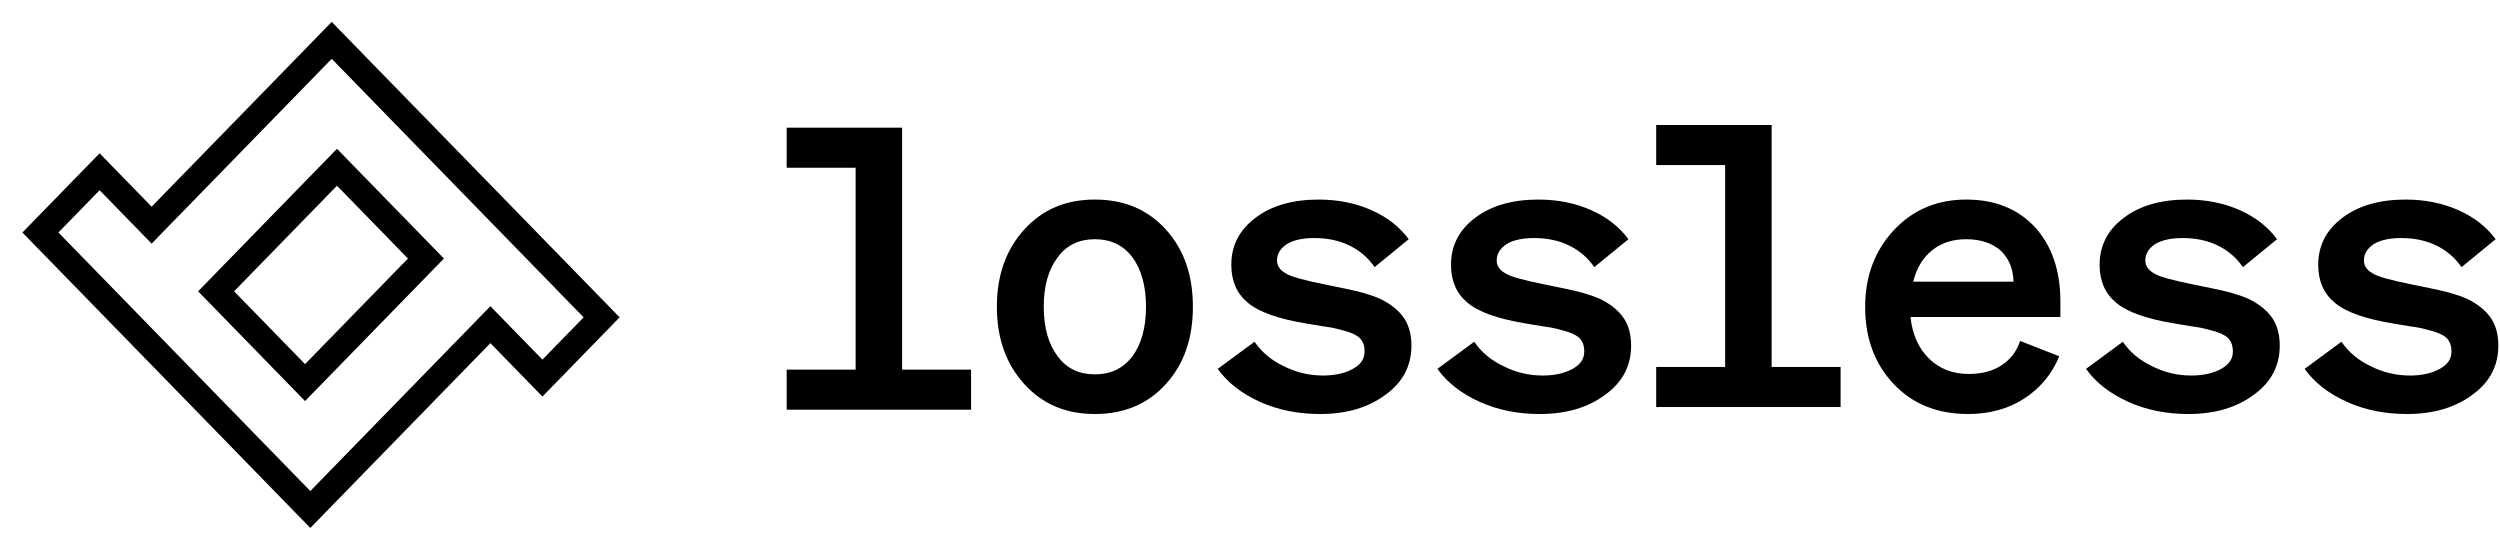 <svg width="291" height="64" viewBox="0 0 291 64" fill="none" xmlns="http://www.w3.org/2000/svg">
<g clip-path="url(#clip0)">
<path d="M6.386 25.336L4.704 27.063L6.386 28.79L21.876 44.685L23.412 46.262L23.612 46.468L25.095 47.989L34.383 57.522L36.12 59.304L37.857 57.522L57.082 37.793L61.402 42.226L63.139 44.009L64.875 42.226L68.346 38.664L70.029 36.937L68.346 35.211L53 19.462L51.264 17.68V17.68L49.734 16.11L40.349 6.479L38.612 4.696L36.876 6.479L17.651 26.208L13.331 21.774L11.594 19.992L9.857 21.774L6.386 25.336ZM30.503 39.397L30.302 39.191L28.82 37.67L25.154 33.908L39.225 19.467L42.789 23.125L44.526 24.908V24.907L46.056 26.477L49.579 30.093L35.508 44.533L32.039 40.974L30.503 39.397Z" stroke="black" stroke-width="3"/>
<path d="M113.032 47.688V43.025H105.006V14.862H91.569V19.525H99.595V43.025H91.569V47.688H113.032Z" fill="black"/>
<path d="M127.444 23.229C124.062 23.229 121.357 24.372 119.237 26.703C117.118 29.035 116.036 32.007 116.036 35.71C116.036 39.413 117.118 42.385 119.237 44.716C121.357 47.048 124.062 48.191 127.444 48.191C130.826 48.191 133.576 47.048 135.695 44.716C137.815 42.385 138.852 39.413 138.852 35.71C138.852 32.007 137.815 29.035 135.695 26.703C133.576 24.372 130.826 23.229 127.444 23.229ZM127.444 27.846C129.293 27.846 130.736 28.532 131.818 29.949C132.855 31.366 133.396 33.287 133.396 35.71C133.396 38.133 132.855 40.053 131.818 41.471C130.736 42.888 129.293 43.574 127.444 43.574C125.595 43.574 124.152 42.888 123.115 41.471C122.033 40.053 121.492 38.133 121.492 35.71C121.492 33.287 122.033 31.366 123.115 29.949C124.152 28.532 125.595 27.846 127.444 27.846Z" fill="black"/>
<path d="M153.649 48.191C156.715 48.191 159.24 47.46 161.269 45.951C163.299 44.488 164.29 42.568 164.29 40.236C164.29 39.002 164.02 37.904 163.434 37.036C162.847 36.167 161.945 35.435 160.773 34.841C160.187 34.567 159.51 34.338 158.744 34.11C157.977 33.881 156.489 33.561 154.19 33.104C151.71 32.601 150.177 32.19 149.591 31.778C148.959 31.412 148.644 30.909 148.644 30.315C148.644 29.538 149.049 28.898 149.816 28.395C150.583 27.938 151.665 27.709 152.972 27.709C154.505 27.709 155.858 27.983 157.076 28.578C158.293 29.172 159.24 29.995 160.006 31.092L163.975 27.846C162.938 26.429 161.494 25.286 159.646 24.463C157.797 23.64 155.723 23.229 153.513 23.229C150.492 23.229 148.057 23.914 146.164 25.332C144.27 26.749 143.323 28.578 143.323 30.818C143.323 32.692 143.954 34.155 145.217 35.207C146.479 36.304 148.779 37.127 152.161 37.676C153.604 37.904 154.55 38.087 155.001 38.133C155.452 38.224 155.813 38.316 156.129 38.407C157.121 38.636 157.842 38.956 158.248 39.322C158.654 39.733 158.834 40.236 158.834 40.922C158.834 41.791 158.383 42.431 157.481 42.934C156.58 43.436 155.407 43.711 154.009 43.711C152.386 43.711 150.853 43.345 149.41 42.614C147.967 41.928 146.84 40.968 146.028 39.779L141.745 42.934C142.872 44.534 144.54 45.814 146.66 46.774C148.779 47.734 151.124 48.191 153.649 48.191Z" fill="black"/>
<path d="M179.221 48.191C182.287 48.191 184.813 47.46 186.841 45.951C188.87 44.488 189.863 42.568 189.863 40.236C189.863 39.002 189.593 37.904 189.007 37.036C188.42 36.167 187.518 35.435 186.345 34.841C185.759 34.567 185.083 34.338 184.316 34.11C183.549 33.881 182.063 33.561 179.762 33.104C177.283 32.601 175.75 32.19 175.163 31.778C174.531 31.412 174.216 30.909 174.216 30.315C174.216 29.538 174.622 28.898 175.389 28.395C176.156 27.938 177.238 27.709 178.546 27.709C180.078 27.709 181.431 27.983 182.648 28.578C183.866 29.172 184.813 29.995 185.579 31.092L189.548 27.846C188.509 26.429 187.067 25.286 185.218 24.463C183.369 23.64 181.296 23.229 179.087 23.229C176.065 23.229 173.63 23.914 171.737 25.332C169.843 26.749 168.895 28.578 168.895 30.818C168.895 32.692 169.527 34.155 170.79 35.207C172.052 36.304 174.351 37.127 177.733 37.676C179.176 37.904 180.123 38.087 180.575 38.133C181.025 38.224 181.385 38.316 181.701 38.407C182.693 38.636 183.415 38.956 183.821 39.322C184.227 39.733 184.407 40.236 184.407 40.922C184.407 41.791 183.956 42.431 183.054 42.934C182.152 43.436 180.979 43.711 179.582 43.711C177.959 43.711 176.425 43.345 174.983 42.614C173.54 41.928 172.413 40.968 171.6 39.779L167.318 42.934C168.445 44.534 170.114 45.814 172.232 46.774C174.351 47.734 176.697 48.191 179.221 48.191Z" fill="black"/>
<path d="M214.244 47.377V42.713H206.218V14.55H192.781V19.214H200.806V42.713H192.781V47.377H214.244Z" fill="black"/>
<path d="M229.099 48.191C231.578 48.191 233.742 47.597 235.591 46.408C237.44 45.219 238.839 43.574 239.695 41.471L235.141 39.687C234.735 40.922 234.013 41.836 232.977 42.522C231.939 43.208 230.631 43.528 229.143 43.528C227.294 43.528 225.762 42.934 224.543 41.745C223.327 40.556 222.605 38.956 222.38 36.899H239.83V35.07C239.83 31.504 238.839 28.623 236.899 26.475C234.915 24.326 232.254 23.229 228.873 23.229C225.491 23.229 222.651 24.417 220.441 26.795C218.232 29.172 217.104 32.144 217.104 35.71C217.104 39.413 218.232 42.385 220.441 44.716C222.651 47.048 225.536 48.191 229.099 48.191ZM228.873 27.846C230.542 27.846 231.893 28.303 232.886 29.172C233.833 30.086 234.329 31.275 234.374 32.784H222.695C223.101 31.184 223.822 29.995 224.904 29.126C225.988 28.258 227.294 27.846 228.873 27.846Z" fill="black"/>
<path d="M254.719 48.191C257.787 48.191 260.311 47.46 262.34 45.951C264.37 44.488 265.362 42.568 265.362 40.236C265.362 39.002 265.091 37.904 264.504 37.036C263.918 36.167 263.016 35.435 261.845 34.841C261.258 34.567 260.583 34.338 259.816 34.11C259.049 33.881 257.561 33.561 255.26 33.104C252.781 32.601 251.248 32.19 250.661 31.778C250.031 31.412 249.715 30.909 249.715 30.315C249.715 29.538 250.12 28.898 250.887 28.395C251.654 27.938 252.736 27.709 254.043 27.709C255.577 27.709 256.929 27.983 258.147 28.578C259.364 29.172 260.311 29.995 261.078 31.092L265.045 27.846C264.009 26.429 262.566 25.286 260.717 24.463C258.869 23.64 256.794 23.229 254.584 23.229C251.564 23.229 249.129 23.914 247.235 25.332C245.34 26.749 244.395 28.578 244.395 30.818C244.395 32.692 245.025 34.155 246.288 35.207C247.55 36.304 249.85 37.127 253.231 37.676C254.675 37.904 255.621 38.087 256.073 38.133C256.524 38.224 256.885 38.316 257.2 38.407C258.193 38.636 258.914 38.956 259.319 39.322C259.725 39.733 259.905 40.236 259.905 40.922C259.905 41.791 259.455 42.431 258.553 42.934C257.65 43.436 256.479 43.711 255.08 43.711C253.457 43.711 251.925 43.345 250.481 42.614C249.038 41.928 247.911 40.968 247.1 39.779L242.816 42.934C243.943 44.534 245.612 45.814 247.73 46.774C249.85 47.734 252.195 48.191 254.719 48.191Z" fill="black"/>
<path d="M280.164 48.191C283.231 48.191 285.756 47.46 287.785 45.951C289.814 44.488 290.807 42.568 290.807 40.236C290.807 39.002 290.536 37.904 289.949 37.036C289.363 36.167 288.461 35.435 287.29 34.841C286.703 34.567 286.027 34.338 285.261 34.11C284.494 33.881 283.006 33.561 280.705 33.104C278.226 32.601 276.692 32.19 276.106 31.778C275.476 31.412 275.16 30.909 275.16 30.315C275.16 29.538 275.565 28.898 276.332 28.395C277.098 27.938 278.18 27.709 279.488 27.709C281.022 27.709 282.374 27.983 283.592 28.578C284.809 29.172 285.756 29.995 286.523 31.092L290.49 27.846C289.454 26.429 288.011 25.286 286.162 24.463C284.313 23.64 282.239 23.229 280.029 23.229C277.009 23.229 274.574 23.914 272.68 25.332C270.785 26.749 269.84 28.578 269.84 30.818C269.84 32.692 270.47 34.155 271.732 35.207C272.995 36.304 275.295 37.127 278.676 37.676C280.12 37.904 281.066 38.087 281.517 38.133C281.969 38.224 282.33 38.316 282.645 38.407C283.636 38.636 284.359 38.956 284.763 39.322C285.17 39.733 285.35 40.236 285.35 40.922C285.35 41.791 284.9 42.431 283.998 42.934C283.095 43.436 281.924 43.711 280.525 43.711C278.902 43.711 277.37 43.345 275.926 42.614C274.483 41.928 273.355 40.968 272.545 39.779L268.261 42.934C269.388 44.534 271.057 45.814 273.175 46.774C275.295 47.734 277.639 48.191 280.164 48.191Z" fill="black"/>
</g>
<defs>
<clipPath id="clip0">
<rect width="290.807" height="64" fill="white"/>
</clipPath>
</defs>
</svg>
